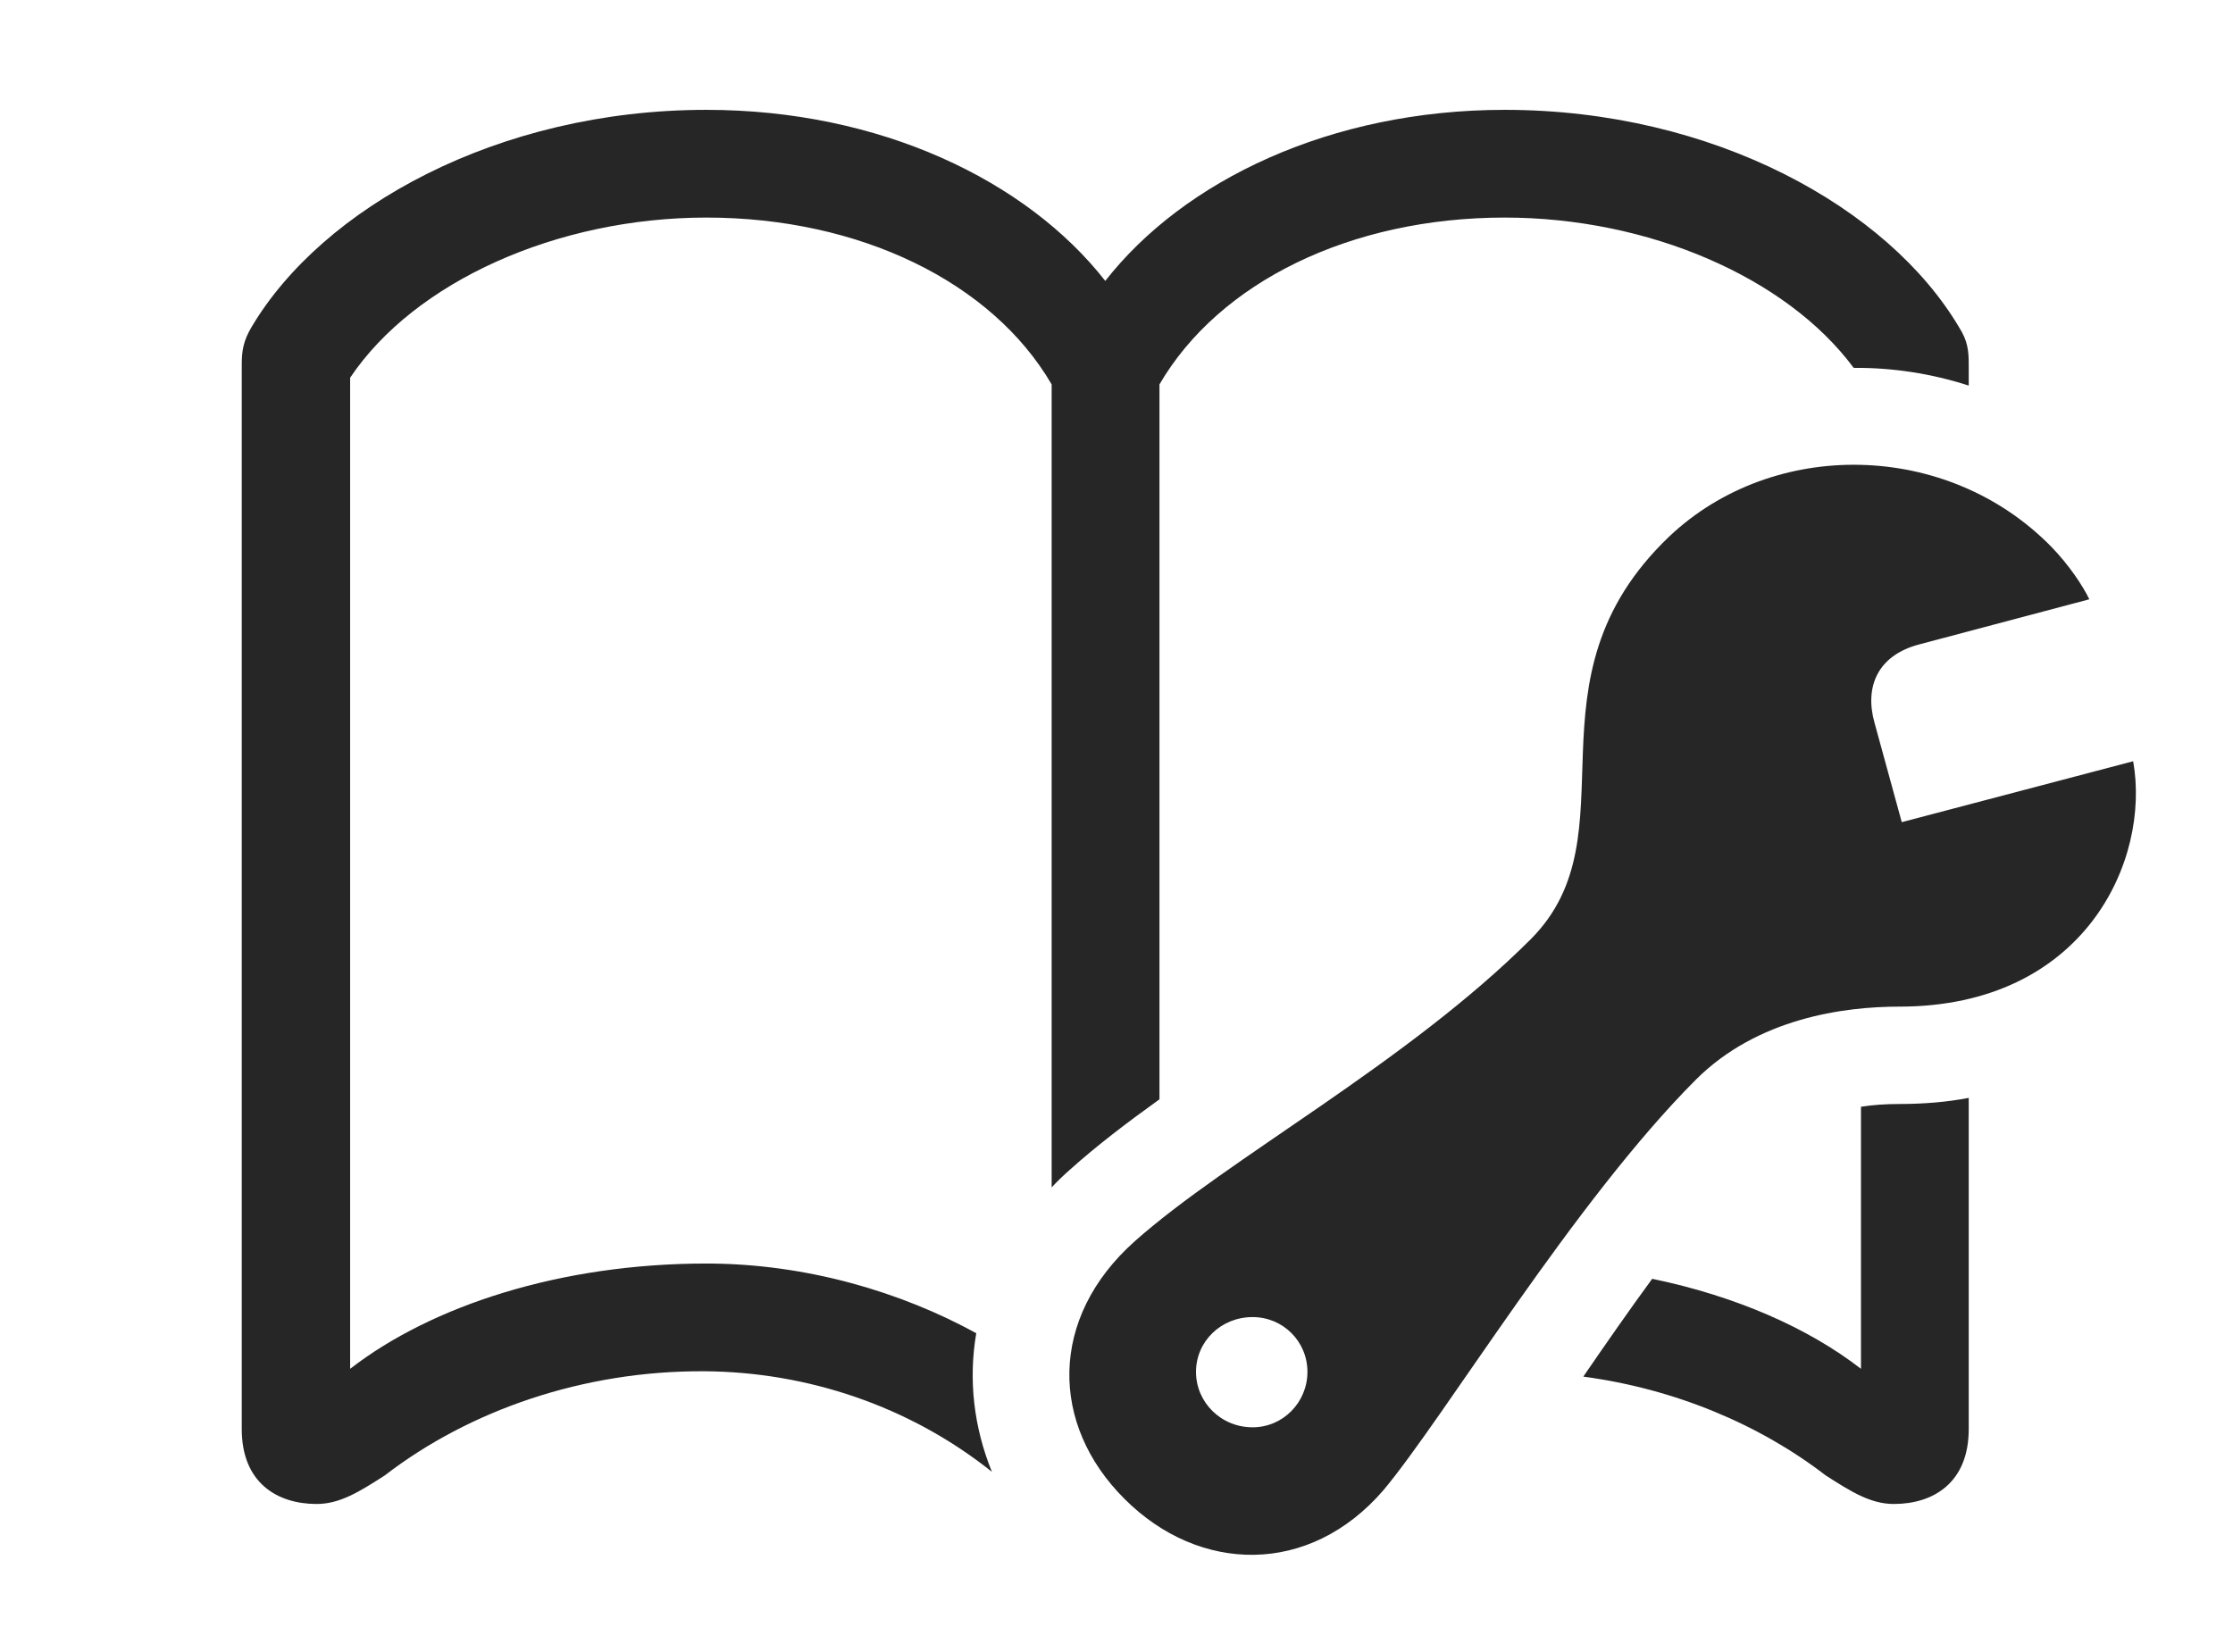 <?xml version="1.0" encoding="UTF-8"?>
<!--Generator: Apple Native CoreSVG 326-->
<!DOCTYPE svg
PUBLIC "-//W3C//DTD SVG 1.1//EN"
       "http://www.w3.org/Graphics/SVG/1.1/DTD/svg11.dtd">
<svg version="1.1" xmlns="http://www.w3.org/2000/svg" xmlns:xlink="http://www.w3.org/1999/xlink" viewBox="0 0 35.81 26.502">
 <g>
  <rect height="26.502" opacity="0" width="35.81" x="0" y="0"/>
  <path d="M31.416 5.248C31.553 5.463 31.572 5.619 31.572 5.844L31.572 6.185C30.974 5.992 30.35 5.896 29.727 5.901C28.648 4.445 26.431 3.49 24.131 3.49C21.66 3.49 19.551 4.525 18.594 6.166L18.594 17.634C18.074 18.007 17.589 18.377 17.168 18.754C17.06 18.849 16.958 18.946 16.865 19.047L16.865 6.166C15.908 4.525 13.789 3.49 11.328 3.49C8.936 3.49 6.65 4.516 5.615 6.059L5.615 21.957C6.924 20.942 8.994 20.268 11.328 20.268C12.937 20.268 14.463 20.73 15.656 21.386C15.528 22.131 15.616 22.894 15.907 23.609C14.58 22.55 12.938 22.005 11.289 21.996C9.355 21.986 7.529 22.621 6.172 23.666C5.762 23.93 5.449 24.125 5.078 24.125C4.443 24.125 3.877 23.783 3.877 22.924L3.877 5.844C3.877 5.619 3.906 5.463 4.033 5.248C5.166 3.334 7.979 1.762 11.328 1.762C14.111 1.762 16.465 2.895 17.725 4.506C18.984 2.895 21.338 1.762 24.131 1.762C27.48 1.762 30.283 3.334 31.416 5.248ZM31.572 22.924C31.572 23.783 31.006 24.125 30.371 24.125C30 24.125 29.688 23.93 29.277 23.666C28.212 22.846 26.857 22.278 25.391 22.082C25.758 21.547 26.134 21.006 26.496 20.513C27.839 20.791 29.001 21.303 29.844 21.957L29.844 17.753C30.037 17.723 30.24 17.709 30.459 17.709C30.855 17.709 31.227 17.677 31.572 17.611Z" fill="black" fill-opacity="0.85"/>
  <path d="M18.037 24.047C19.229 25.238 20.996 25.287 22.188 23.901C23.154 22.748 25.244 19.272 27.197 17.318C28.184 16.332 29.57 16.147 30.459 16.147C33.428 16.147 34.492 13.803 34.209 12.211L30.498 13.188L30.059 11.586C29.902 11.02 30.107 10.512 30.781 10.336L33.506 9.613C33.398 9.389 33.174 9.057 32.9 8.774C31.23 7.065 28.438 7.025 26.768 8.607C24.355 10.912 26.23 13.373 24.551 15.063C22.559 17.055 19.697 18.578 18.203 19.906C16.816 21.137 16.836 22.855 18.037 24.047ZM20.088 22.895C19.58 22.895 19.18 22.494 19.18 22.006C19.18 21.518 19.58 21.127 20.088 21.127C20.576 21.127 20.967 21.518 20.967 22.006C20.967 22.494 20.576 22.895 20.088 22.895Z" fill="black" fill-opacity="0.85"/>
 </g>
</svg>
